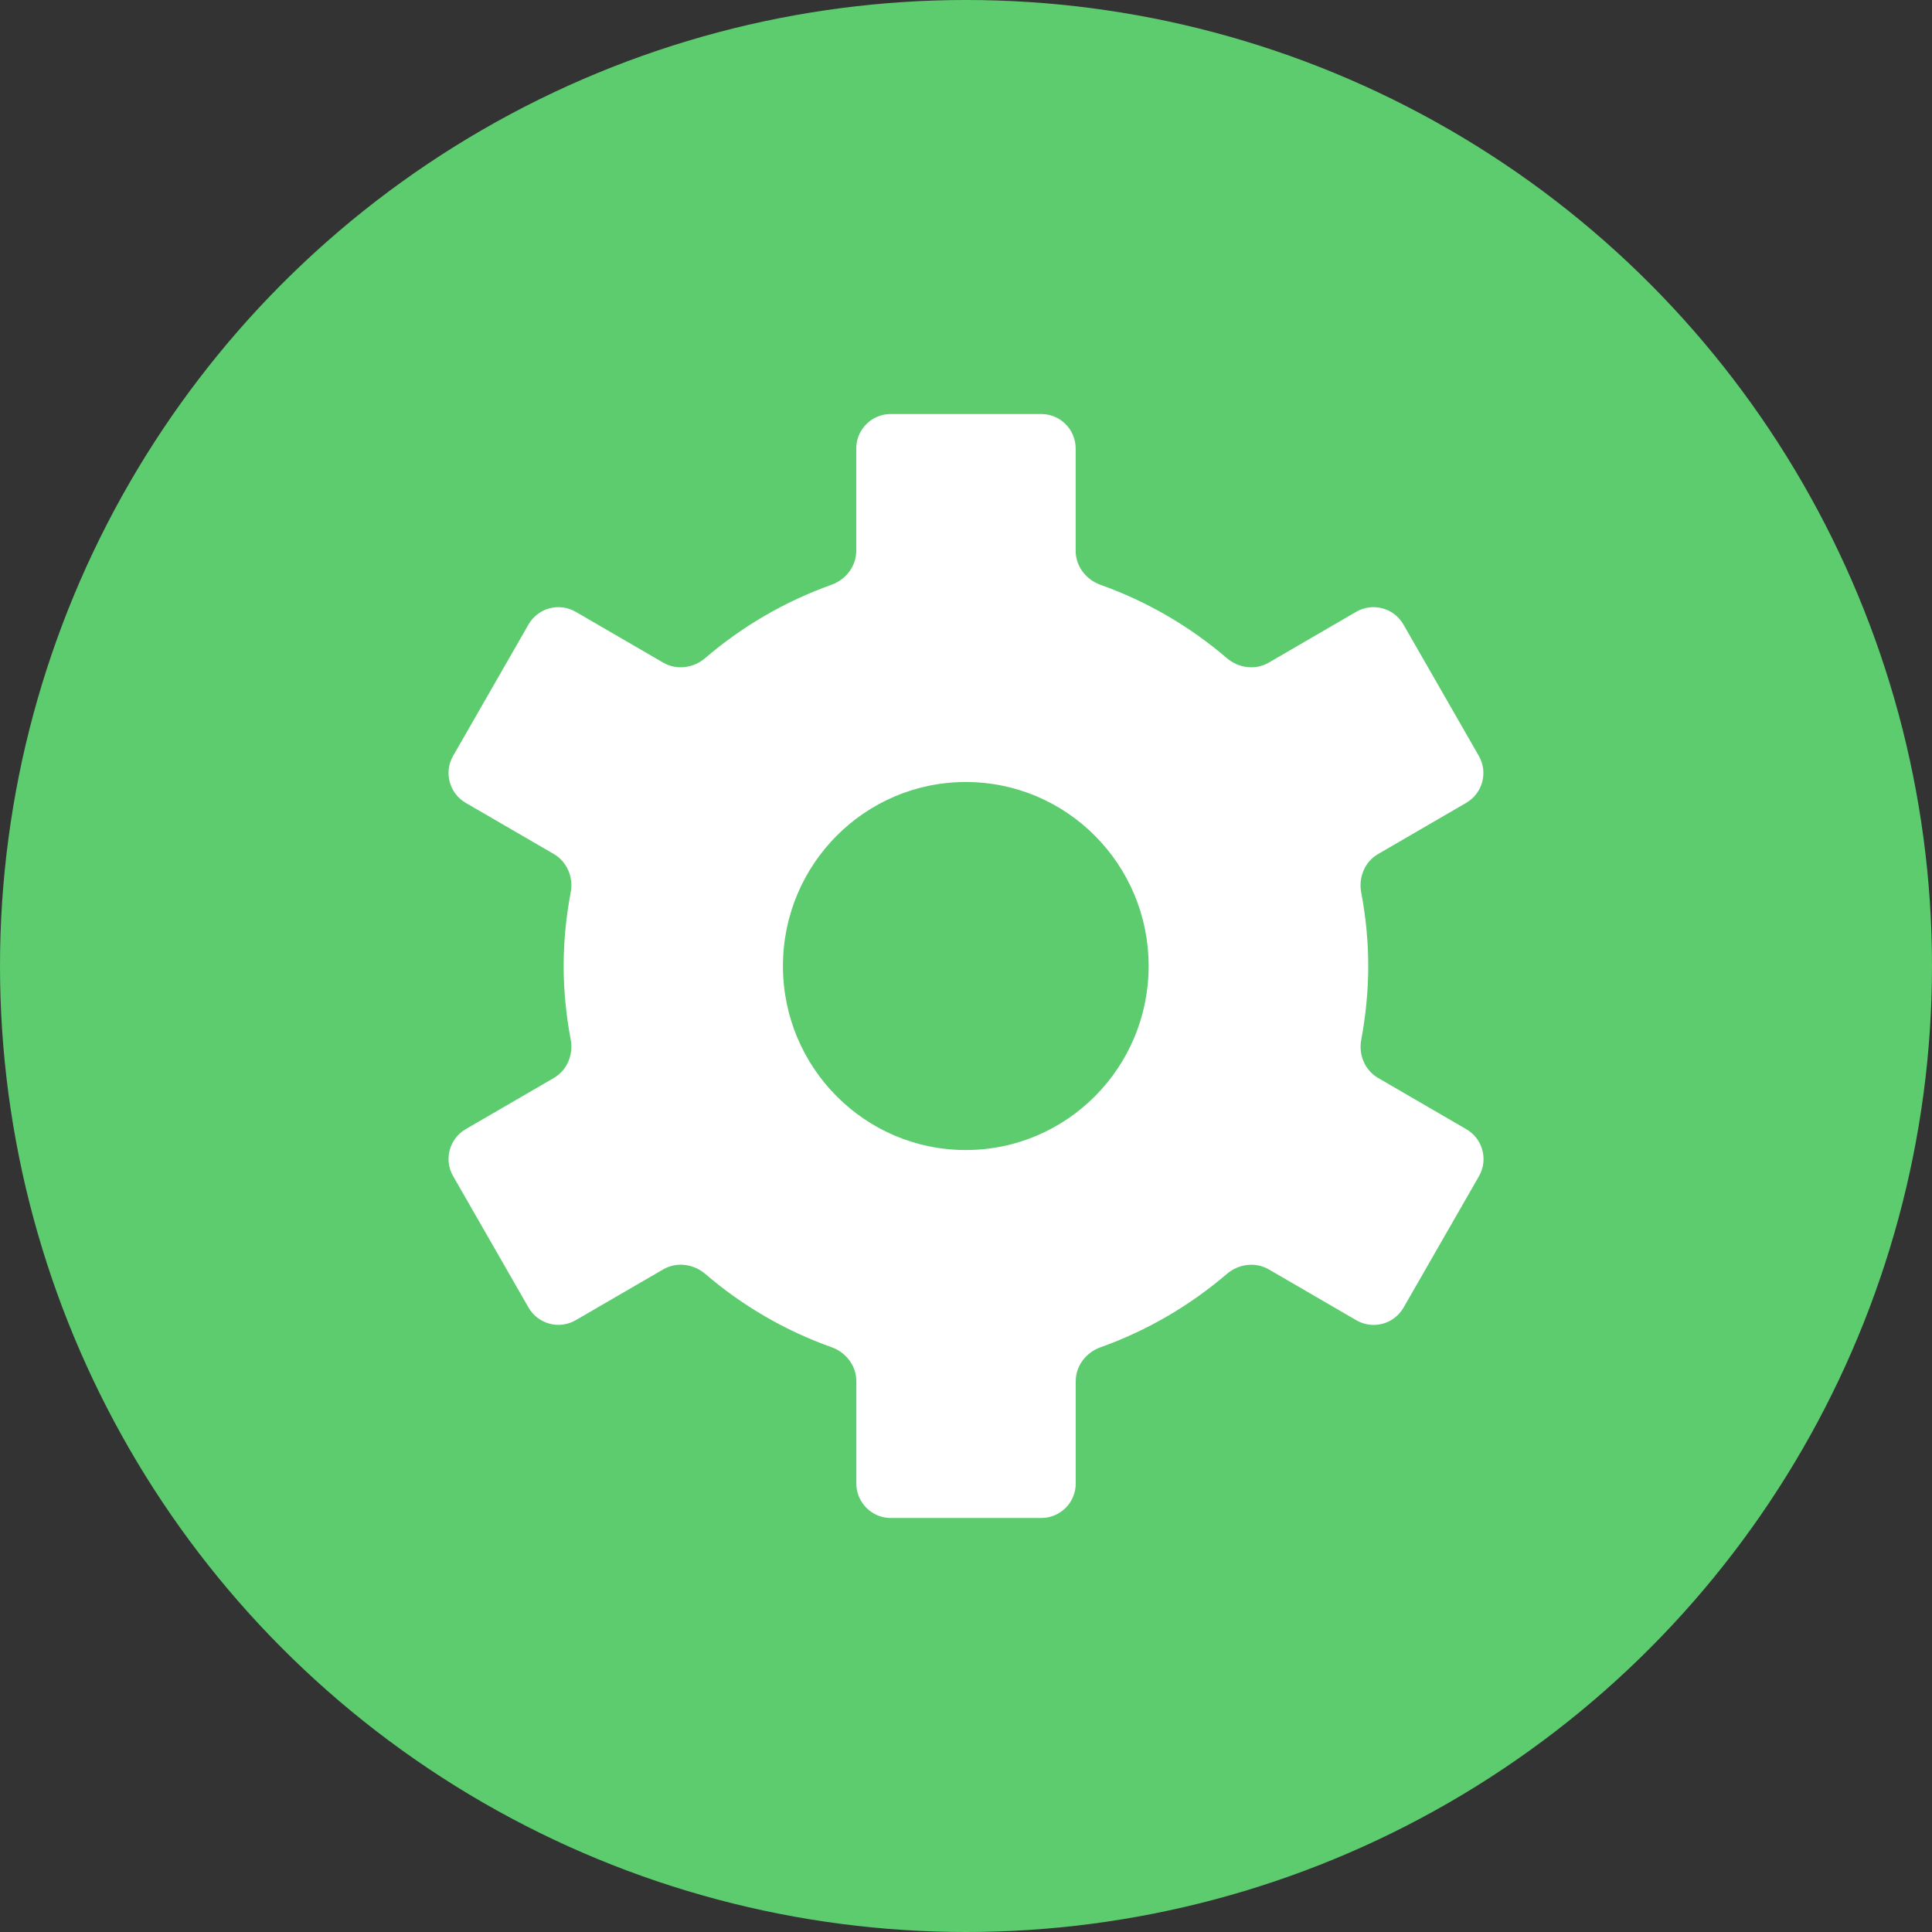 <svg width="56" height="56" viewBox="0 0 56 56" fill="none" xmlns="http://www.w3.org/2000/svg">
<rect x="0" y="0" width="56" height="56" fill="#333333" stroke="none"/>
<circle cx="28" cy="28" r="28" fill="#5CCC6F"/>
<path fill-rule="evenodd" clip-rule="evenodd" d="M39.944 24.755C39.559 24.979 39.373 25.429 39.455 25.866C39.586 26.558 39.659 27.269 39.659 28C39.659 28.731 39.585 29.445 39.456 30.139C39.375 30.575 39.562 31.022 39.945 31.245L42.503 32.731C42.979 33.008 43.142 33.616 42.868 34.094L40.683 37.901C40.407 38.382 39.793 38.547 39.314 38.268L36.778 36.795C36.389 36.57 35.901 36.634 35.56 36.926C34.489 37.843 33.253 38.568 31.9 39.051C31.479 39.201 31.181 39.589 31.181 40.036V43C31.181 43.552 30.733 44 30.181 44H25.821C25.269 44 24.821 43.552 24.821 43V40.034C24.821 39.587 24.523 39.199 24.101 39.049C22.749 38.567 21.512 37.843 20.442 36.925C20.101 36.633 19.612 36.568 19.223 36.794L16.688 38.266C16.209 38.545 15.595 38.38 15.319 37.899L13.134 34.091C12.86 33.614 13.023 33.005 13.499 32.729L16.054 31.245C16.438 31.021 16.625 30.571 16.542 30.134C16.412 29.441 16.338 28.729 16.338 28C16.338 27.269 16.412 26.558 16.542 25.866C16.625 25.429 16.438 24.979 16.054 24.755L13.499 23.271C13.023 22.994 12.86 22.386 13.134 21.909L15.319 18.101C15.595 17.62 16.209 17.456 16.688 17.734L19.222 19.206C19.61 19.432 20.099 19.367 20.44 19.075C21.511 18.157 22.749 17.432 24.101 16.95C24.521 16.799 24.819 16.411 24.819 15.964V13C24.819 12.448 25.267 12 25.819 12H30.179C30.731 12 31.179 12.448 31.179 13V15.966C31.179 16.413 31.477 16.801 31.898 16.951C33.251 17.433 34.488 18.157 35.558 19.074C35.899 19.367 36.388 19.432 36.777 19.206L39.309 17.734C39.789 17.456 40.403 17.62 40.679 18.101L42.864 21.909C43.138 22.386 42.975 22.994 42.499 23.271L39.944 24.755ZM33.294 28C33.294 30.946 30.921 33.334 27.994 33.334C25.067 33.334 22.694 30.946 22.694 28C22.694 25.055 25.067 22.667 27.994 22.667C30.921 22.667 33.294 25.055 33.294 28Z" fill="white"/>
</svg>
